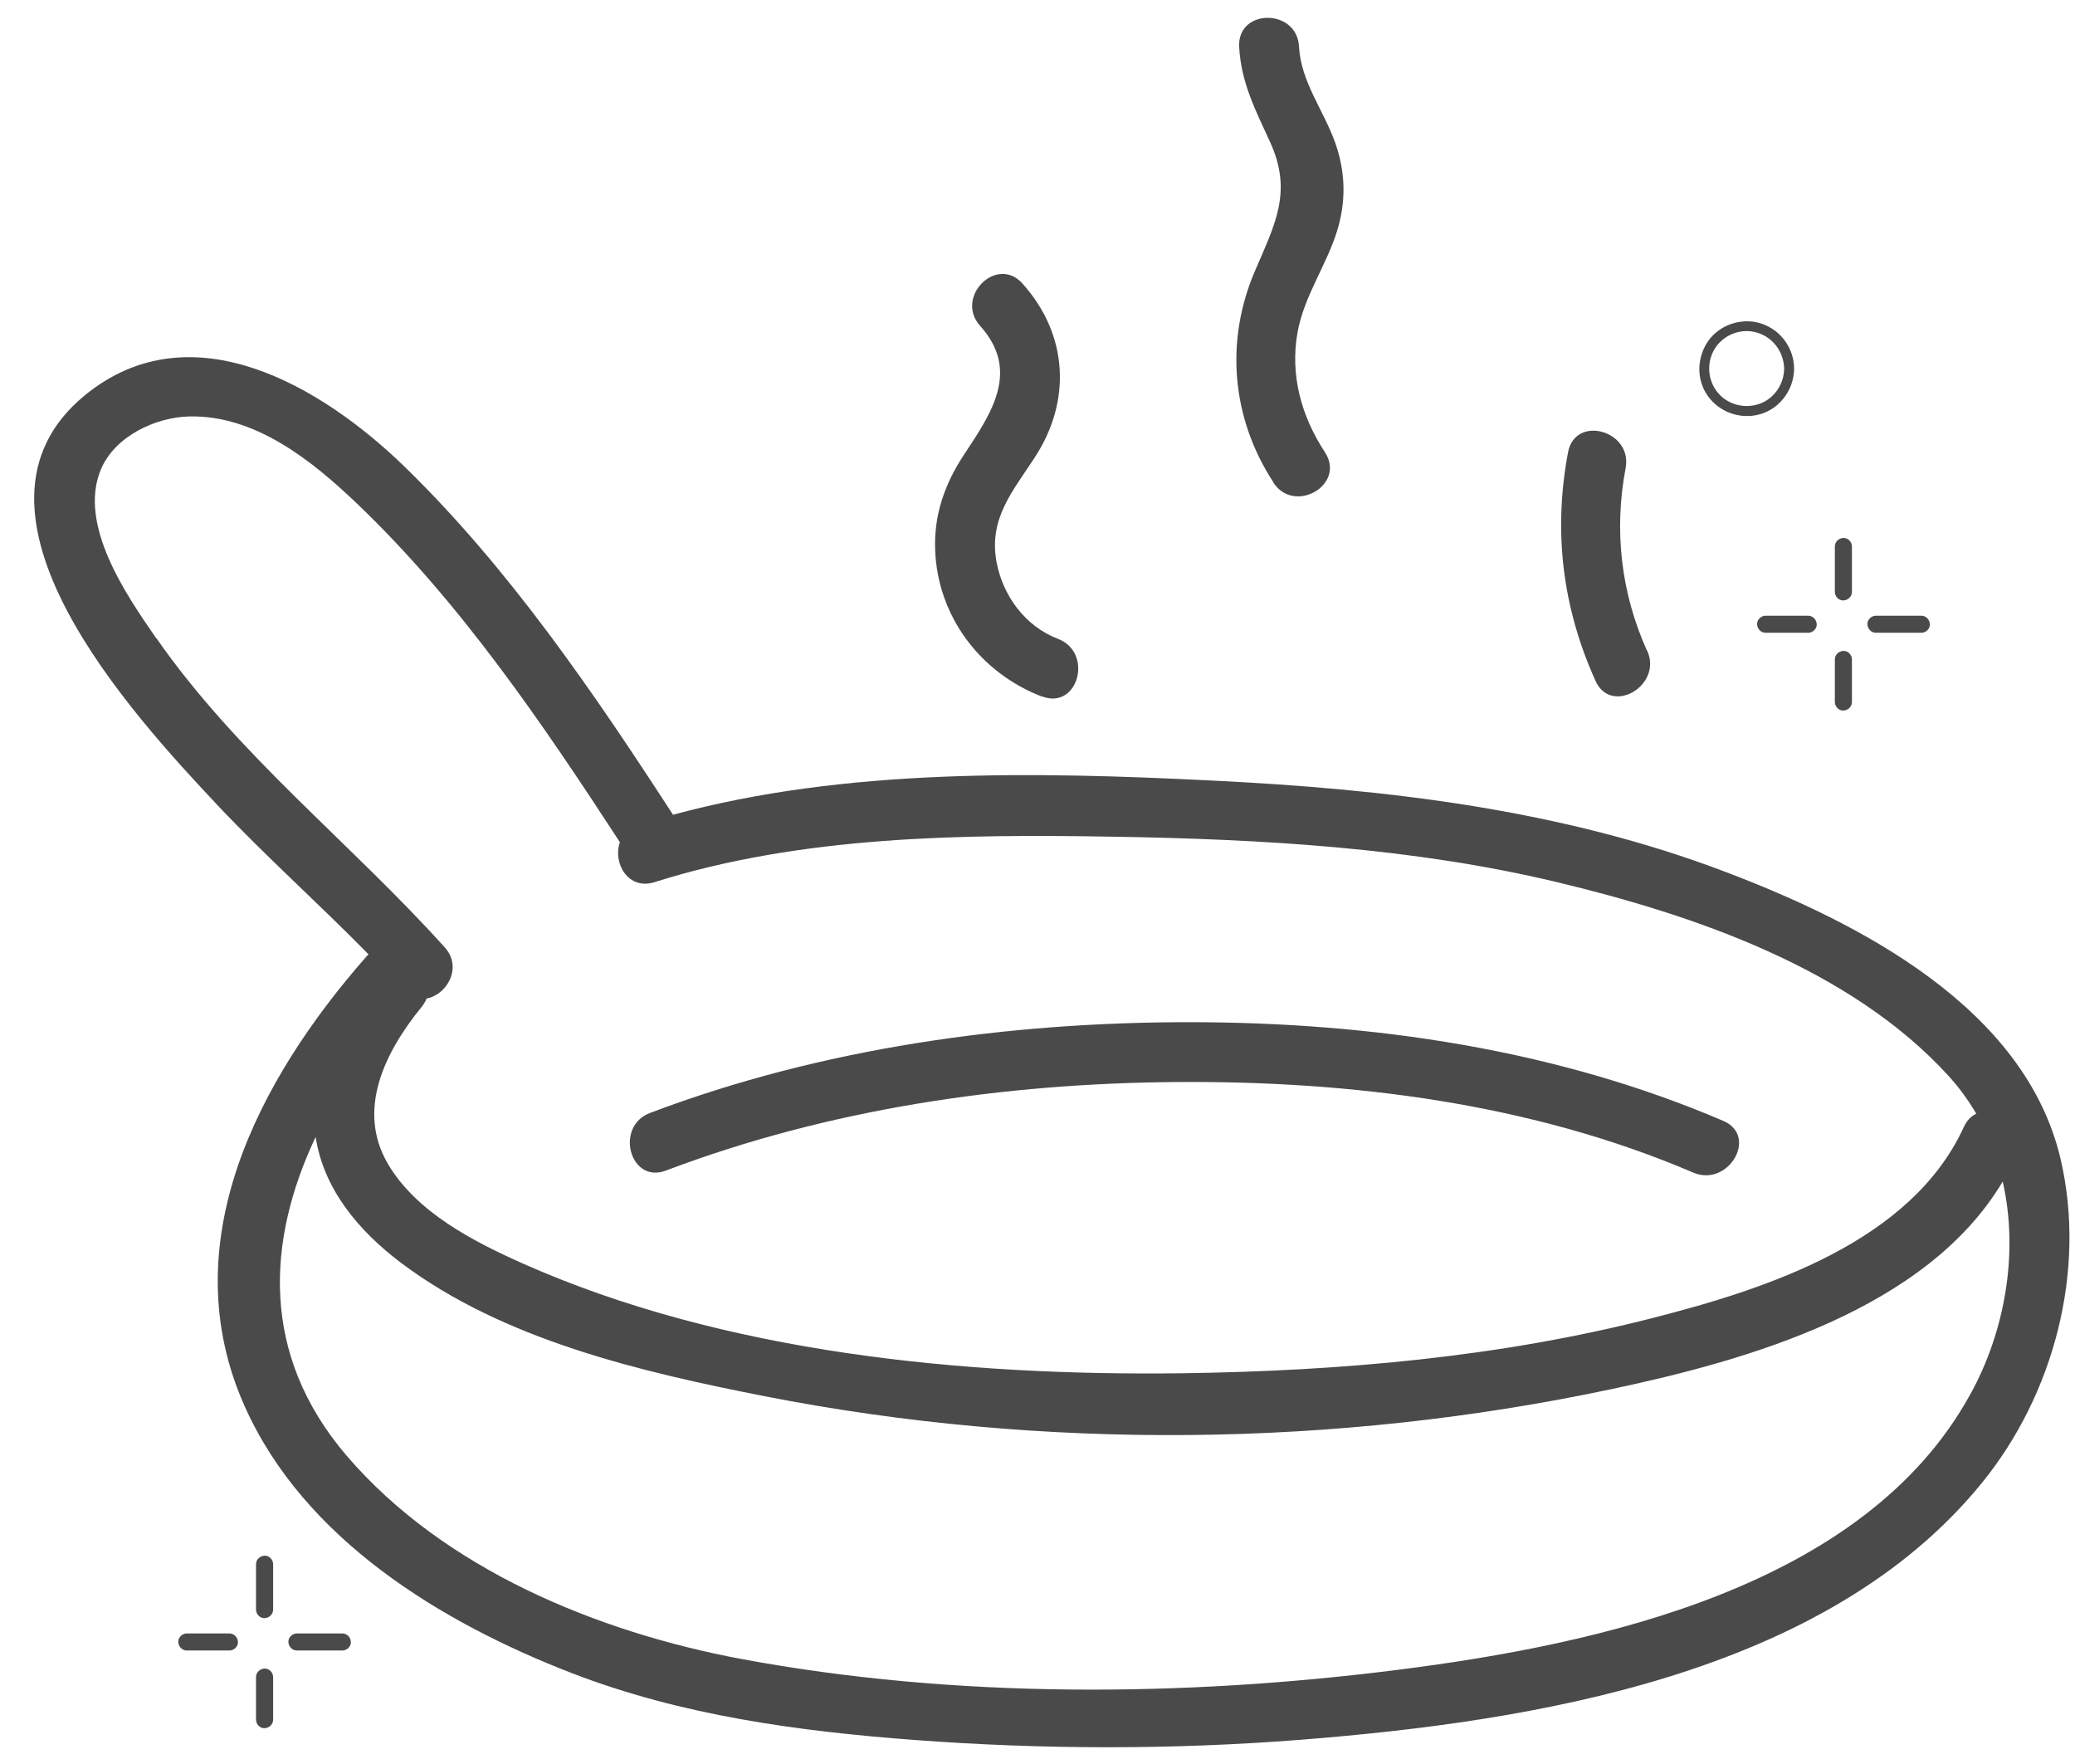 <svg width="60" height="51" viewBox="0 0 60 51" fill="none" xmlns="http://www.w3.org/2000/svg">
<path d="M50.772 12.005C51.413 11.887 51.873 11.305 51.878 10.657C51.873 10.081 51.514 9.569 50.972 9.369C50.443 9.174 49.813 9.345 49.454 9.78C49.089 10.228 49.03 10.875 49.33 11.369C49.63 11.858 50.207 12.111 50.772 12.005ZM49.578 10.092C49.807 9.71 50.272 9.504 50.707 9.592C51.219 9.692 51.578 10.139 51.59 10.657C51.584 11.104 51.308 11.522 50.878 11.675C50.443 11.828 49.954 11.699 49.666 11.346C49.377 10.993 49.342 10.481 49.578 10.092Z" fill="#4A4A4A"/>
<path d="M7.65 48.24C7.515 48.246 7.403 48.352 7.403 48.488V49.717C7.403 49.847 7.515 49.971 7.65 49.965C7.786 49.959 7.898 49.853 7.898 49.717V48.488C7.898 48.358 7.786 48.235 7.65 48.24Z" fill="#4A4A4A"/>
<path d="M7.65 44.977C7.515 44.983 7.403 45.089 7.403 45.224V46.536C7.403 46.666 7.515 46.789 7.65 46.783C7.786 46.777 7.898 46.672 7.898 46.536V45.224C7.898 45.094 7.786 44.971 7.65 44.977Z" fill="#4A4A4A"/>
<path d="M6.632 47.225H5.403C5.273 47.225 5.15 47.336 5.155 47.472C5.161 47.607 5.267 47.719 5.403 47.719H6.632C6.762 47.719 6.886 47.607 6.88 47.472C6.874 47.336 6.768 47.225 6.632 47.225Z" fill="#4A4A4A"/>
<path d="M9.898 47.225H8.586C8.457 47.225 8.333 47.336 8.339 47.472C8.345 47.607 8.451 47.719 8.586 47.719H9.898C10.028 47.719 10.152 47.607 10.146 47.472C10.14 47.336 10.034 47.225 9.898 47.225Z" fill="#4A4A4A"/>
<path d="M53.303 20.543C53.438 20.537 53.55 20.431 53.55 20.296V19.066C53.55 18.936 53.438 18.813 53.303 18.819C53.167 18.824 53.056 18.93 53.056 19.066V20.296C53.056 20.425 53.167 20.549 53.303 20.543Z" fill="#4A4A4A"/>
<path d="M53.303 17.36C53.438 17.354 53.55 17.248 53.55 17.112V15.8C53.55 15.671 53.438 15.547 53.303 15.553C53.167 15.559 53.056 15.665 53.056 15.8V17.112C53.056 17.242 53.167 17.365 53.303 17.36Z" fill="#4A4A4A"/>
<path d="M50.807 18.048C50.813 18.183 50.919 18.295 51.054 18.295H52.284C52.414 18.295 52.537 18.183 52.532 18.048C52.526 17.913 52.42 17.801 52.284 17.801H51.054C50.925 17.801 50.801 17.913 50.807 18.048Z" fill="#4A4A4A"/>
<path d="M54.244 18.295H55.557C55.686 18.295 55.81 18.183 55.804 18.048C55.798 17.913 55.692 17.801 55.557 17.801H54.244C54.115 17.801 53.991 17.913 53.997 18.048C54.003 18.183 54.109 18.295 54.244 18.295Z" fill="#4A4A4A"/>
<path d="M59.587 33.524C58.569 29.134 53.75 26.674 49.913 25.215C45.158 23.403 40.098 22.814 35.049 22.567C29.965 22.314 24.445 22.202 19.461 23.556C17.16 20.013 14.729 16.441 11.693 13.487C9.31 11.175 5.526 8.915 2.454 11.428C-1.641 14.782 3.896 20.725 6.273 23.262C7.68 24.756 9.222 26.127 10.657 27.593C10.634 27.61 10.616 27.634 10.593 27.657C7.462 31.223 4.967 35.96 7.08 40.668C8.798 44.505 12.758 46.911 16.53 48.371C19.714 49.6 23.085 50.054 26.469 50.307C30.165 50.583 33.895 50.589 37.591 50.301C44.299 49.771 52.796 48.435 57.316 42.863C59.381 40.321 60.334 36.755 59.587 33.524ZM4.514 18.448C3.655 17.206 2.254 15.182 2.913 13.581C3.314 12.616 4.49 12.063 5.473 12.04C7.386 11.998 9.027 13.322 10.334 14.57C13.317 17.424 15.677 20.902 17.925 24.35C17.713 24.944 18.16 25.751 18.931 25.503C23.168 24.162 27.84 24.115 32.242 24.191C36.496 24.262 40.863 24.509 45.017 25.503C48.995 26.457 53.491 27.993 56.327 31.088C56.645 31.435 56.916 31.806 57.145 32.2C57.004 32.265 56.874 32.388 56.786 32.583C55.262 35.907 51.09 37.261 47.824 38.096C43.393 39.238 38.768 39.638 34.201 39.703C27.887 39.785 20.938 39.12 15.106 36.525C13.682 35.89 12.034 35.042 11.216 33.648C10.293 32.071 11.146 30.399 12.187 29.117C12.252 29.04 12.299 28.958 12.335 28.869C12.917 28.764 13.388 27.975 12.858 27.387C10.122 24.35 6.874 21.831 4.52 18.448H4.514ZM56.963 40.327C53.897 45.899 46.194 47.547 40.427 48.276C34.225 49.065 27.611 49.112 21.444 47.965C17.283 47.188 12.841 45.37 10.028 42.092C7.521 39.167 7.709 35.872 9.127 32.871C9.357 34.383 10.375 35.584 11.569 36.49C14.541 38.738 18.525 39.662 22.115 40.368C30.135 41.939 38.632 41.856 46.624 40.156C50.537 39.326 55.703 37.867 57.91 34.16C58.375 36.207 57.987 38.479 56.963 40.332V40.327Z" fill="#4A4A4A"/>
<path d="M19.255 33.843C23.962 32.06 29.029 31.318 34.048 31.283C39.086 31.247 44.293 31.901 48.96 33.901C49.972 34.337 50.855 32.848 49.831 32.407C44.994 30.335 39.68 29.559 34.443 29.553C29.158 29.547 23.756 30.3 18.796 32.177C17.766 32.566 18.213 34.237 19.255 33.843V33.843Z" fill="#4A4A4A"/>
<path d="M30.135 20.136C31.177 20.53 31.624 18.865 30.594 18.471C29.641 18.106 28.988 17.217 28.811 16.223C28.593 14.981 29.288 14.199 29.923 13.222C30.994 11.58 30.882 9.662 29.564 8.196C28.817 7.367 27.599 8.591 28.34 9.42C29.511 10.721 28.67 11.945 27.875 13.145C27.322 13.981 27.005 14.875 27.04 15.882C27.105 17.823 28.352 19.459 30.135 20.142V20.136Z" fill="#4A4A4A"/>
<path d="M36.82 13.952C37.426 14.882 38.921 14.017 38.315 13.081C37.632 12.04 37.297 10.851 37.52 9.604C37.709 8.562 38.344 7.691 38.656 6.697C38.933 5.82 38.909 4.955 38.597 4.096C38.262 3.172 37.614 2.354 37.562 1.348C37.508 0.241 35.779 0.235 35.831 1.348C35.884 2.383 36.302 3.184 36.726 4.107C37.379 5.537 36.873 6.473 36.296 7.815C35.414 9.851 35.608 12.093 36.826 13.952H36.82Z" fill="#4A4A4A"/>
<path d="M47.624 18.813C46.871 17.142 46.665 15.33 47.006 13.535C47.212 12.446 45.547 11.982 45.341 13.076C44.911 15.365 45.176 17.56 46.135 19.684C46.588 20.696 48.083 19.82 47.63 18.813H47.624Z" fill="#4A4A4A"/>
</svg>
